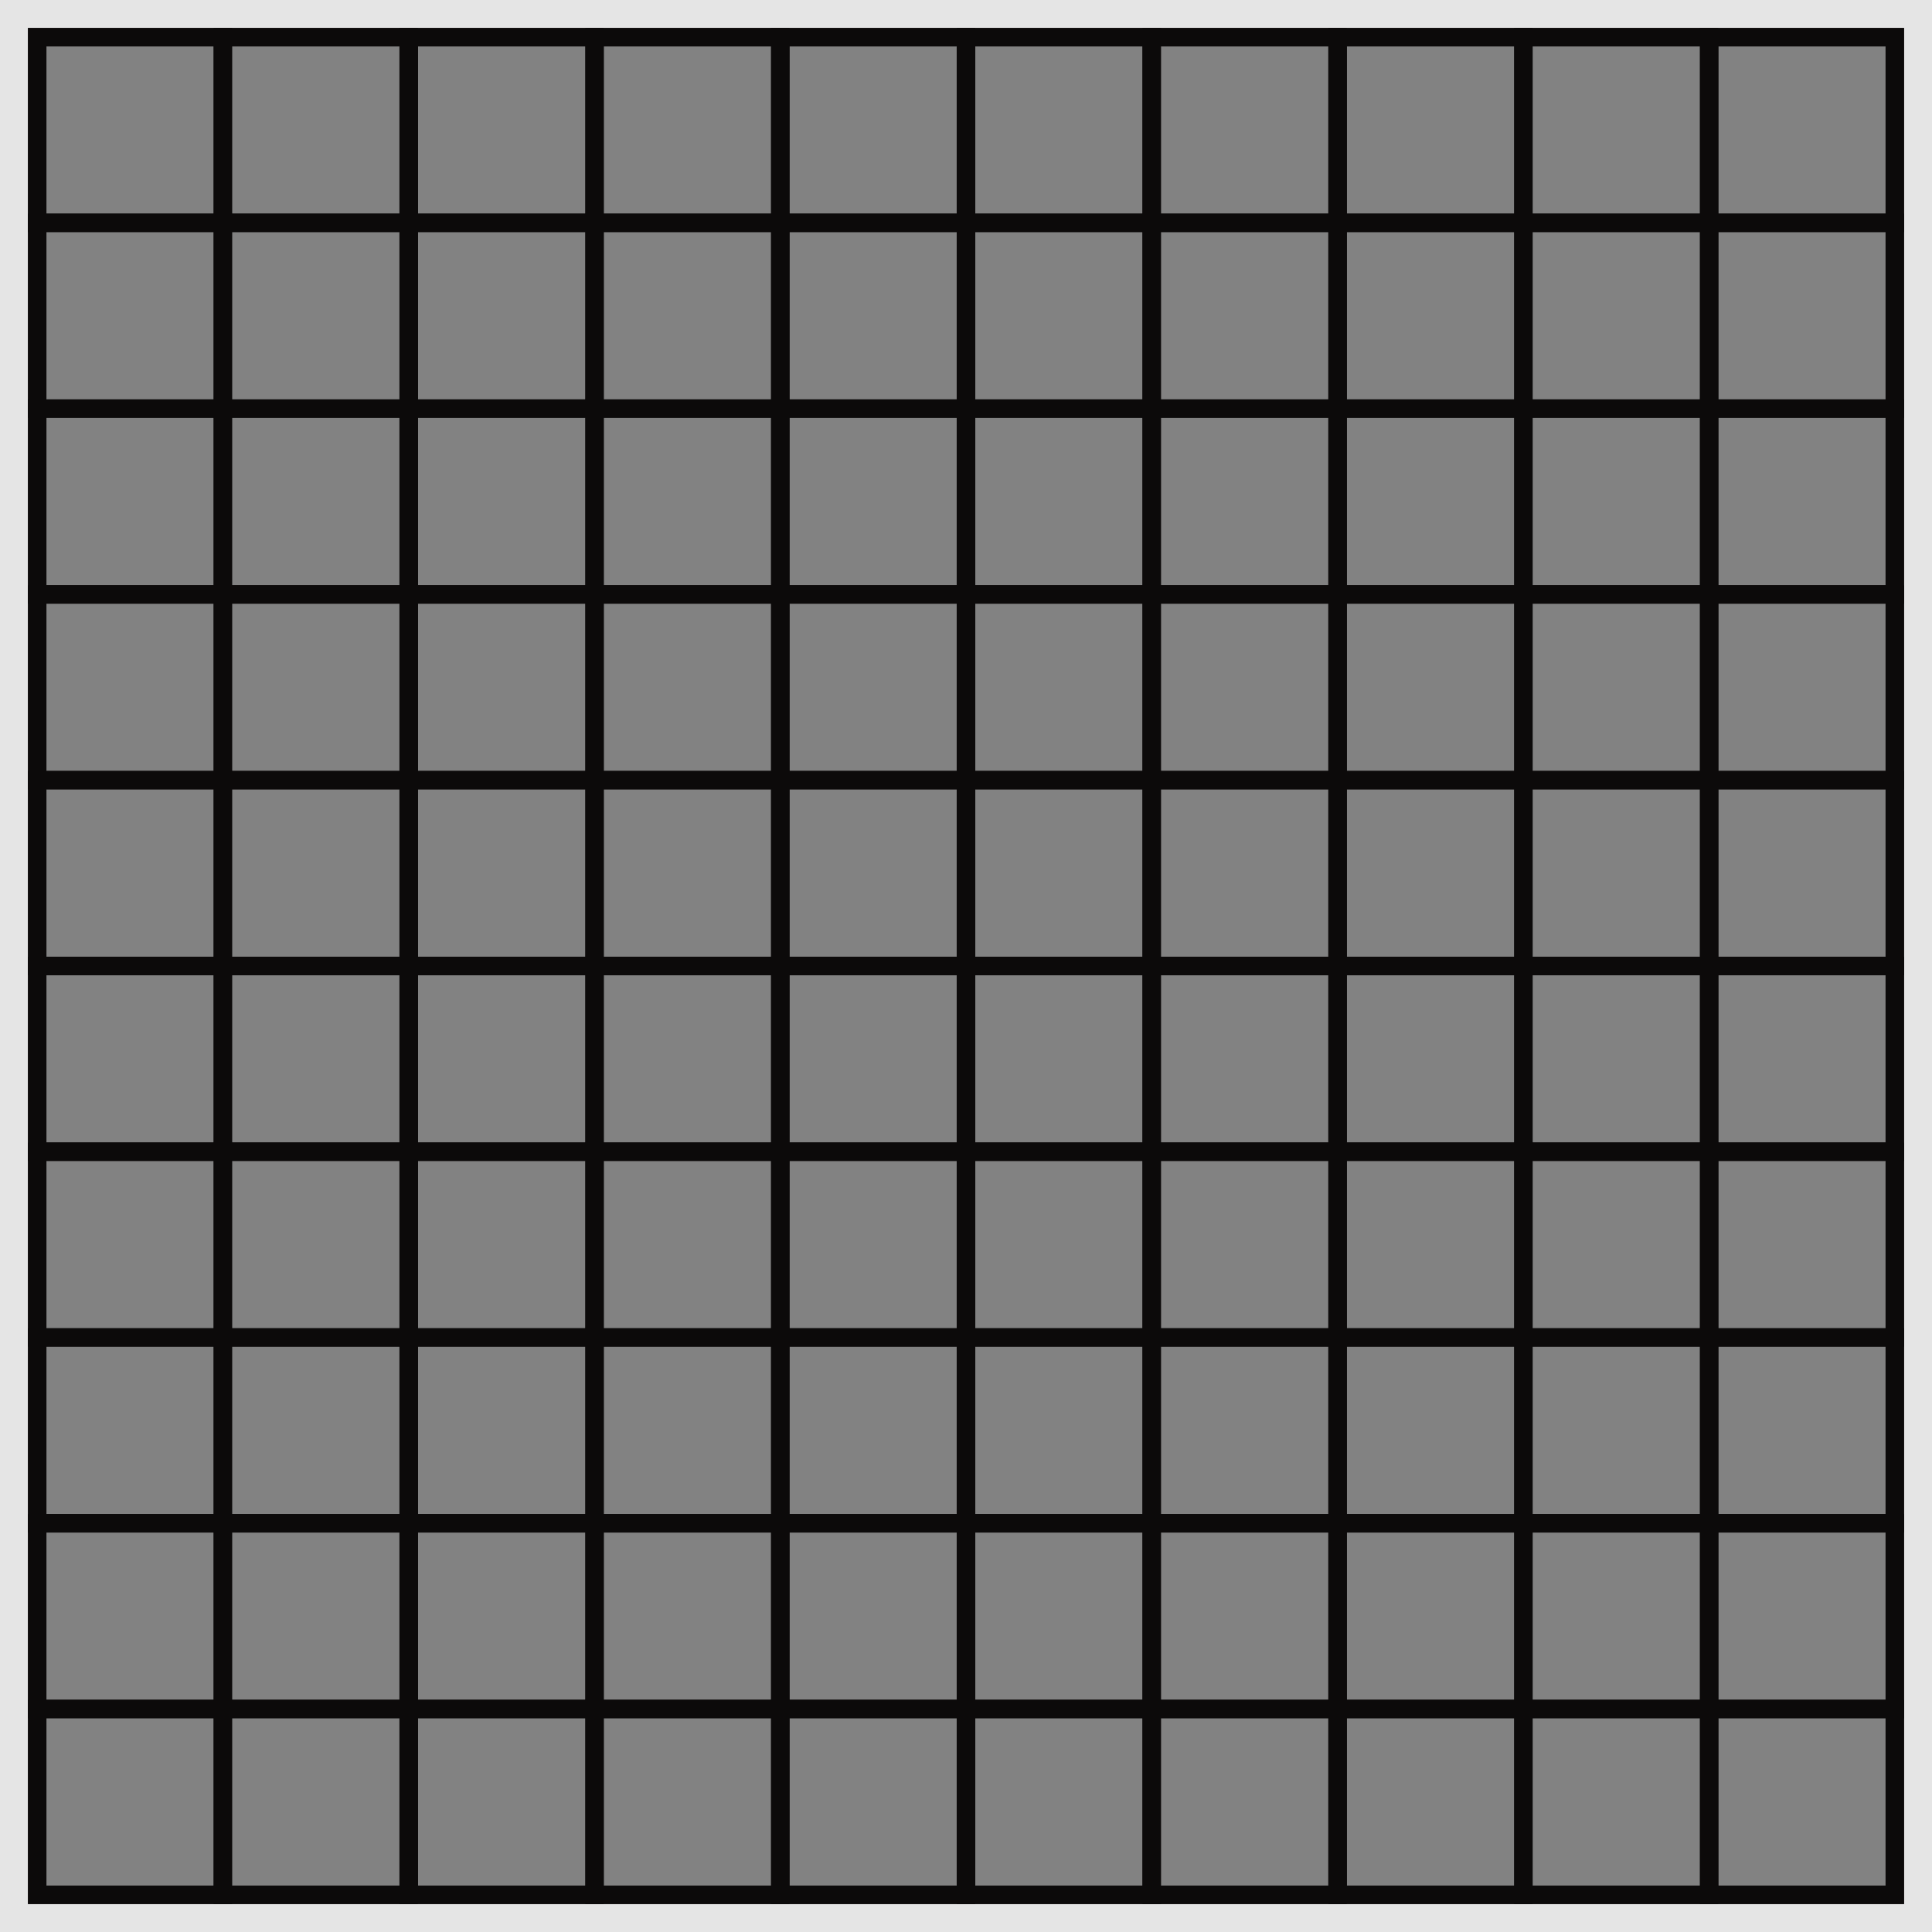 <svg width="52" height="52" viewBox="0 0 52 52" fill="none" xmlns="http://www.w3.org/2000/svg">
<rect width="52" height="52" fill="#E5E5E5"/>
<g id="Group 1">
<g id="block">
<rect x="1" y="1" width="5" height="5" fill="#828282"/>
<rect x="1" y="1" width="5" height="5" stroke="#0C0A0A" stroke-width="0.5"/>
</g>
<g id="block_2">
<rect x="21" y="1" width="5" height="5" fill="#828282"/>
<rect x="21" y="1" width="5" height="5" stroke="#0C0A0A" stroke-width="0.5"/>
</g>
<g id="block_3">
<rect x="16" y="1" width="5" height="5" fill="#828282"/>
<rect x="16" y="1" width="5" height="5" stroke="#0C0A0A" stroke-width="0.5"/>
</g>
<g id="block_4">
<rect x="11" y="1" width="5" height="5" fill="#828282"/>
<rect x="11" y="1" width="5" height="5" stroke="#0C0A0A" stroke-width="0.5"/>
</g>
<g id="block_5">
<rect x="6" y="1" width="5" height="5" fill="#828282"/>
<rect x="6" y="1" width="5" height="5" stroke="#0C0A0A" stroke-width="0.5"/>
</g>
<g id="block_6">
<rect x="26" y="1" width="5" height="5" fill="#828282"/>
<rect x="26" y="1" width="5" height="5" stroke="#0C0A0A" stroke-width="0.5"/>
</g>
<g id="block_7">
<rect x="46" y="1" width="5" height="5" fill="#828282"/>
<rect x="46" y="1" width="5" height="5" stroke="#0C0A0A" stroke-width="0.5"/>
</g>
<g id="block_8">
<rect x="41" y="1" width="5" height="5" fill="#828282"/>
<rect x="41" y="1" width="5" height="5" stroke="#0C0A0A" stroke-width="0.5"/>
</g>
<g id="block_9">
<rect x="36" y="1" width="5" height="5" fill="#828282"/>
<rect x="36" y="1" width="5" height="5" stroke="#0C0A0A" stroke-width="0.5"/>
</g>
<g id="block_10">
<rect x="31" y="1" width="5" height="5" fill="#828282"/>
<rect x="31" y="1" width="5" height="5" stroke="#0C0A0A" stroke-width="0.5"/>
</g>
<g id="block_11">
<rect x="1" y="6" width="5" height="5" fill="#828282"/>
<rect x="1" y="6" width="5" height="5" stroke="#0C0A0A" stroke-width="0.5"/>
</g>
<g id="block_12">
<rect x="21" y="6" width="5" height="5" fill="#828282"/>
<rect x="21" y="6" width="5" height="5" stroke="#0C0A0A" stroke-width="0.5"/>
</g>
<g id="block_13">
<rect x="16" y="6" width="5" height="5" fill="#828282"/>
<rect x="16" y="6" width="5" height="5" stroke="#0C0A0A" stroke-width="0.5"/>
</g>
<g id="block_14">
<rect x="11" y="6" width="5" height="5" fill="#828282"/>
<rect x="11" y="6" width="5" height="5" stroke="#0C0A0A" stroke-width="0.5"/>
</g>
<g id="block_15">
<rect x="6" y="6" width="5" height="5" fill="#828282"/>
<rect x="6" y="6" width="5" height="5" stroke="#0C0A0A" stroke-width="0.5"/>
</g>
<g id="block_16">
<rect x="26" y="6" width="5" height="5" fill="#828282"/>
<rect x="26" y="6" width="5" height="5" stroke="#0C0A0A" stroke-width="0.5"/>
</g>
<g id="block_17">
<rect x="46" y="6" width="5" height="5" fill="#828282"/>
<rect x="46" y="6" width="5" height="5" stroke="#0C0A0A" stroke-width="0.5"/>
</g>
<g id="block_18">
<rect x="41" y="6" width="5" height="5" fill="#828282"/>
<rect x="41" y="6" width="5" height="5" stroke="#0C0A0A" stroke-width="0.5"/>
</g>
<g id="block_19">
<rect x="36" y="6" width="5" height="5" fill="#828282"/>
<rect x="36" y="6" width="5" height="5" stroke="#0C0A0A" stroke-width="0.5"/>
</g>
<g id="block_20">
<rect x="31" y="6" width="5" height="5" fill="#828282"/>
<rect x="31" y="6" width="5" height="5" stroke="#0C0A0A" stroke-width="0.5"/>
</g>
<g id="block_21">
<rect x="1" y="11" width="5" height="5" fill="#828282"/>
<rect x="1" y="11" width="5" height="5" stroke="#0C0A0A" stroke-width="0.5"/>
</g>
<g id="block_22">
<rect x="21" y="11" width="5" height="5" fill="#828282"/>
<rect x="21" y="11" width="5" height="5" stroke="#0C0A0A" stroke-width="0.5"/>
</g>
<g id="block_23">
<rect x="16" y="11" width="5" height="5" fill="#828282"/>
<rect x="16" y="11" width="5" height="5" stroke="#0C0A0A" stroke-width="0.5"/>
</g>
<g id="block_24">
<rect x="11" y="11" width="5" height="5" fill="#828282"/>
<rect x="11" y="11" width="5" height="5" stroke="#0C0A0A" stroke-width="0.5"/>
</g>
<g id="block_25">
<rect x="6" y="11" width="5" height="5" fill="#828282"/>
<rect x="6" y="11" width="5" height="5" stroke="#0C0A0A" stroke-width="0.5"/>
</g>
<g id="block_26">
<rect x="26" y="11" width="5" height="5" fill="#828282"/>
<rect x="26" y="11" width="5" height="5" stroke="#0C0A0A" stroke-width="0.5"/>
</g>
<g id="block_27">
<rect x="46" y="11" width="5" height="5" fill="#828282"/>
<rect x="46" y="11" width="5" height="5" stroke="#0C0A0A" stroke-width="0.5"/>
</g>
<g id="block_28">
<rect x="41" y="11" width="5" height="5" fill="#828282"/>
<rect x="41" y="11" width="5" height="5" stroke="#0C0A0A" stroke-width="0.5"/>
</g>
<g id="block_29">
<rect x="36" y="11" width="5" height="5" fill="#828282"/>
<rect x="36" y="11" width="5" height="5" stroke="#0C0A0A" stroke-width="0.5"/>
</g>
<g id="block_30">
<rect x="31" y="11" width="5" height="5" fill="#828282"/>
<rect x="31" y="11" width="5" height="5" stroke="#0C0A0A" stroke-width="0.5"/>
</g>
<g id="block_31">
<rect x="1" y="16" width="5" height="5" fill="#828282"/>
<rect x="1" y="16" width="5" height="5" stroke="#0C0A0A" stroke-width="0.5"/>
</g>
<g id="block_32">
<rect x="21" y="16" width="5" height="5" fill="#828282"/>
<rect x="21" y="16" width="5" height="5" stroke="#0C0A0A" stroke-width="0.5"/>
</g>
<g id="block_33">
<rect x="16" y="16" width="5" height="5" fill="#828282"/>
<rect x="16" y="16" width="5" height="5" stroke="#0C0A0A" stroke-width="0.5"/>
</g>
<g id="block_34">
<rect x="11" y="16" width="5" height="5" fill="#828282"/>
<rect x="11" y="16" width="5" height="5" stroke="#0C0A0A" stroke-width="0.5"/>
</g>
<g id="block_35">
<rect x="6" y="16" width="5" height="5" fill="#828282"/>
<rect x="6" y="16" width="5" height="5" stroke="#0C0A0A" stroke-width="0.5"/>
</g>
<g id="block_36">
<rect x="26" y="16" width="5" height="5" fill="#828282"/>
<rect x="26" y="16" width="5" height="5" stroke="#0C0A0A" stroke-width="0.5"/>
</g>
<g id="block_37">
<rect x="46" y="16" width="5" height="5" fill="#828282"/>
<rect x="46" y="16" width="5" height="5" stroke="#0C0A0A" stroke-width="0.5"/>
</g>
<g id="block_38">
<rect x="41" y="16" width="5" height="5" fill="#828282"/>
<rect x="41" y="16" width="5" height="5" stroke="#0C0A0A" stroke-width="0.5"/>
</g>
<g id="block_39">
<rect x="36" y="16" width="5" height="5" fill="#828282"/>
<rect x="36" y="16" width="5" height="5" stroke="#0C0A0A" stroke-width="0.5"/>
</g>
<g id="block_40">
<rect x="31" y="16" width="5" height="5" fill="#828282"/>
<rect x="31" y="16" width="5" height="5" stroke="#0C0A0A" stroke-width="0.5"/>
</g>
<g id="block_41">
<rect x="1" y="21" width="5" height="5" fill="#828282"/>
<rect x="1" y="21" width="5" height="5" stroke="#0C0A0A" stroke-width="0.5"/>
</g>
<g id="block_42">
<rect x="21" y="21" width="5" height="5" fill="#828282"/>
<rect x="21" y="21" width="5" height="5" stroke="#0C0A0A" stroke-width="0.5"/>
</g>
<g id="block_43">
<rect x="16" y="21" width="5" height="5" fill="#828282"/>
<rect x="16" y="21" width="5" height="5" stroke="#0C0A0A" stroke-width="0.5"/>
</g>
<g id="block_44">
<rect x="11" y="21" width="5" height="5" fill="#828282"/>
<rect x="11" y="21" width="5" height="5" stroke="#0C0A0A" stroke-width="0.5"/>
</g>
<g id="block_45">
<rect x="6" y="21" width="5" height="5" fill="#828282"/>
<rect x="6" y="21" width="5" height="5" stroke="#0C0A0A" stroke-width="0.5"/>
</g>
<g id="block_46">
<rect x="26" y="21" width="5" height="5" fill="#828282"/>
<rect x="26" y="21" width="5" height="5" stroke="#0C0A0A" stroke-width="0.5"/>
</g>
<g id="block_47">
<rect x="46" y="21" width="5" height="5" fill="#828282"/>
<rect x="46" y="21" width="5" height="5" stroke="#0C0A0A" stroke-width="0.5"/>
</g>
<g id="block_48">
<rect x="41" y="21" width="5" height="5" fill="#828282"/>
<rect x="41" y="21" width="5" height="5" stroke="#0C0A0A" stroke-width="0.5"/>
</g>
<g id="block_49">
<rect x="36" y="21" width="5" height="5" fill="#828282"/>
<rect x="36" y="21" width="5" height="5" stroke="#0C0A0A" stroke-width="0.5"/>
</g>
<g id="block_50">
<rect x="31" y="21" width="5" height="5" fill="#828282"/>
<rect x="31" y="21" width="5" height="5" stroke="#0C0A0A" stroke-width="0.5"/>
</g>
<g id="block_51">
<rect x="1" y="26" width="5" height="5" fill="#828282"/>
<rect x="1" y="26" width="5" height="5" stroke="#0C0A0A" stroke-width="0.5"/>
</g>
<g id="block_52">
<rect x="21" y="26" width="5" height="5" fill="#828282"/>
<rect x="21" y="26" width="5" height="5" stroke="#0C0A0A" stroke-width="0.5"/>
</g>
<g id="block_53">
<rect x="16" y="26" width="5" height="5" fill="#828282"/>
<rect x="16" y="26" width="5" height="5" stroke="#0C0A0A" stroke-width="0.5"/>
</g>
<g id="block_54">
<rect x="11" y="26" width="5" height="5" fill="#828282"/>
<rect x="11" y="26" width="5" height="5" stroke="#0C0A0A" stroke-width="0.5"/>
</g>
<g id="block_55">
<rect x="6" y="26" width="5" height="5" fill="#828282"/>
<rect x="6" y="26" width="5" height="5" stroke="#0C0A0A" stroke-width="0.5"/>
</g>
<g id="block_56">
<rect x="26" y="26" width="5" height="5" fill="#828282"/>
<rect x="26" y="26" width="5" height="5" stroke="#0C0A0A" stroke-width="0.5"/>
</g>
<g id="block_57">
<rect x="46" y="26" width="5" height="5" fill="#828282"/>
<rect x="46" y="26" width="5" height="5" stroke="#0C0A0A" stroke-width="0.5"/>
</g>
<g id="block_58">
<rect x="41" y="26" width="5" height="5" fill="#828282"/>
<rect x="41" y="26" width="5" height="5" stroke="#0C0A0A" stroke-width="0.5"/>
</g>
<g id="block_59">
<rect x="36" y="26" width="5" height="5" fill="#828282"/>
<rect x="36" y="26" width="5" height="5" stroke="#0C0A0A" stroke-width="0.5"/>
</g>
<g id="block_60">
<rect x="31" y="26" width="5" height="5" fill="#828282"/>
<rect x="31" y="26" width="5" height="5" stroke="#0C0A0A" stroke-width="0.5"/>
</g>
<g id="block_61">
<rect x="1" y="31" width="5" height="5" fill="#828282"/>
<rect x="1" y="31" width="5" height="5" stroke="#0C0A0A" stroke-width="0.5"/>
</g>
<g id="block_62">
<rect x="21" y="31" width="5" height="5" fill="#828282"/>
<rect x="21" y="31" width="5" height="5" stroke="#0C0A0A" stroke-width="0.5"/>
</g>
<g id="block_63">
<rect x="16" y="31" width="5" height="5" fill="#828282"/>
<rect x="16" y="31" width="5" height="5" stroke="#0C0A0A" stroke-width="0.5"/>
</g>
<g id="block_64">
<rect x="11" y="31" width="5" height="5" fill="#828282"/>
<rect x="11" y="31" width="5" height="5" stroke="#0C0A0A" stroke-width="0.5"/>
</g>
<g id="block_65">
<rect x="6" y="31" width="5" height="5" fill="#828282"/>
<rect x="6" y="31" width="5" height="5" stroke="#0C0A0A" stroke-width="0.5"/>
</g>
<g id="block_66">
<rect x="26" y="31" width="5" height="5" fill="#828282"/>
<rect x="26" y="31" width="5" height="5" stroke="#0C0A0A" stroke-width="0.5"/>
</g>
<g id="block_67">
<rect x="46" y="31" width="5" height="5" fill="#828282"/>
<rect x="46" y="31" width="5" height="5" stroke="#0C0A0A" stroke-width="0.5"/>
</g>
<g id="block_68">
<rect x="41" y="31" width="5" height="5" fill="#828282"/>
<rect x="41" y="31" width="5" height="5" stroke="#0C0A0A" stroke-width="0.5"/>
</g>
<g id="block_69">
<rect x="36" y="31" width="5" height="5" fill="#828282"/>
<rect x="36" y="31" width="5" height="5" stroke="#0C0A0A" stroke-width="0.5"/>
</g>
<g id="block_70">
<rect x="31" y="31" width="5" height="5" fill="#828282"/>
<rect x="31" y="31" width="5" height="5" stroke="#0C0A0A" stroke-width="0.5"/>
</g>
<g id="block_71">
<rect x="1" y="36" width="5" height="5" fill="#828282"/>
<rect x="1" y="36" width="5" height="5" stroke="#0C0A0A" stroke-width="0.5"/>
</g>
<g id="block_72">
<rect x="21" y="36" width="5" height="5" fill="#828282"/>
<rect x="21" y="36" width="5" height="5" stroke="#0C0A0A" stroke-width="0.5"/>
</g>
<g id="block_73">
<rect x="16" y="36" width="5" height="5" fill="#828282"/>
<rect x="16" y="36" width="5" height="5" stroke="#0C0A0A" stroke-width="0.5"/>
</g>
<g id="block_74">
<rect x="11" y="36" width="5" height="5" fill="#828282"/>
<rect x="11" y="36" width="5" height="5" stroke="#0C0A0A" stroke-width="0.5"/>
</g>
<g id="block_75">
<rect x="6" y="36" width="5" height="5" fill="#828282"/>
<rect x="6" y="36" width="5" height="5" stroke="#0C0A0A" stroke-width="0.5"/>
</g>
<g id="block_76">
<rect x="26" y="36" width="5" height="5" fill="#828282"/>
<rect x="26" y="36" width="5" height="5" stroke="#0C0A0A" stroke-width="0.5"/>
</g>
<g id="block_77">
<rect x="46" y="36" width="5" height="5" fill="#828282"/>
<rect x="46" y="36" width="5" height="5" stroke="#0C0A0A" stroke-width="0.5"/>
</g>
<g id="block_78">
<rect x="41" y="36" width="5" height="5" fill="#828282"/>
<rect x="41" y="36" width="5" height="5" stroke="#0C0A0A" stroke-width="0.5"/>
</g>
<g id="block_79">
<rect x="36" y="36" width="5" height="5" fill="#828282"/>
<rect x="36" y="36" width="5" height="5" stroke="#0C0A0A" stroke-width="0.5"/>
</g>
<g id="block_80">
<rect x="31" y="36" width="5" height="5" fill="#828282"/>
<rect x="31" y="36" width="5" height="5" stroke="#0C0A0A" stroke-width="0.5"/>
</g>
<g id="block_81">
<rect x="1" y="41" width="5" height="5" fill="#828282"/>
<rect x="1" y="41" width="5" height="5" stroke="#0C0A0A" stroke-width="0.5"/>
</g>
<g id="block_82">
<rect x="21" y="41" width="5" height="5" fill="#828282"/>
<rect x="21" y="41" width="5" height="5" stroke="#0C0A0A" stroke-width="0.5"/>
</g>
<g id="block_83">
<rect x="16" y="41" width="5" height="5" fill="#828282"/>
<rect x="16" y="41" width="5" height="5" stroke="#0C0A0A" stroke-width="0.5"/>
</g>
<g id="block_84">
<rect x="11" y="41" width="5" height="5" fill="#828282"/>
<rect x="11" y="41" width="5" height="5" stroke="#0C0A0A" stroke-width="0.5"/>
</g>
<g id="block_85">
<rect x="6" y="41" width="5" height="5" fill="#828282"/>
<rect x="6" y="41" width="5" height="5" stroke="#0C0A0A" stroke-width="0.5"/>
</g>
<g id="block_86">
<rect x="26" y="41" width="5" height="5" fill="#828282"/>
<rect x="26" y="41" width="5" height="5" stroke="#0C0A0A" stroke-width="0.5"/>
</g>
<g id="block_87">
<rect x="46" y="41" width="5" height="5" fill="#828282"/>
<rect x="46" y="41" width="5" height="5" stroke="#0C0A0A" stroke-width="0.5"/>
</g>
<g id="block_88">
<rect x="41" y="41" width="5" height="5" fill="#828282"/>
<rect x="41" y="41" width="5" height="5" stroke="#0C0A0A" stroke-width="0.5"/>
</g>
<g id="block_89">
<rect x="36" y="41" width="5" height="5" fill="#828282"/>
<rect x="36" y="41" width="5" height="5" stroke="#0C0A0A" stroke-width="0.5"/>
</g>
<g id="block_90">
<rect x="31" y="41" width="5" height="5" fill="#828282"/>
<rect x="31" y="41" width="5" height="5" stroke="#0C0A0A" stroke-width="0.5"/>
</g>
<g id="block_91">
<rect x="1" y="46" width="5" height="5" fill="#828282"/>
<rect x="1" y="46" width="5" height="5" stroke="#0C0A0A" stroke-width="0.5"/>
</g>
<g id="block_92">
<rect x="21" y="46" width="5" height="5" fill="#828282"/>
<rect x="21" y="46" width="5" height="5" stroke="#0C0A0A" stroke-width="0.5"/>
</g>
<g id="block_93">
<rect x="16" y="46" width="5" height="5" fill="#828282"/>
<rect x="16" y="46" width="5" height="5" stroke="#0C0A0A" stroke-width="0.5"/>
</g>
<g id="block_94">
<rect x="11" y="46" width="5" height="5" fill="#828282"/>
<rect x="11" y="46" width="5" height="5" stroke="#0C0A0A" stroke-width="0.5"/>
</g>
<g id="block_95">
<rect x="6" y="46" width="5" height="5" fill="#828282"/>
<rect x="6" y="46" width="5" height="5" stroke="#0C0A0A" stroke-width="0.5"/>
</g>
<g id="block_96">
<rect x="26" y="46" width="5" height="5" fill="#828282"/>
<rect x="26" y="46" width="5" height="5" stroke="#0C0A0A" stroke-width="0.5"/>
</g>
<g id="block_97">
<rect x="46" y="46" width="5" height="5" fill="#828282"/>
<rect x="46" y="46" width="5" height="5" stroke="#0C0A0A" stroke-width="0.5"/>
</g>
<g id="block_98">
<rect x="41" y="46" width="5" height="5" fill="#828282"/>
<rect x="41" y="46" width="5" height="5" stroke="#0C0A0A" stroke-width="0.5"/>
</g>
<g id="block_99">
<rect x="36" y="46" width="5" height="5" fill="#828282"/>
<rect x="36" y="46" width="5" height="5" stroke="#0C0A0A" stroke-width="0.5"/>
</g>
<g id="block_100">
<rect x="31" y="46" width="5" height="5" fill="#828282"/>
<rect x="31" y="46" width="5" height="5" stroke="#0C0A0A" stroke-width="0.5"/>
</g>
</g>
</svg>
